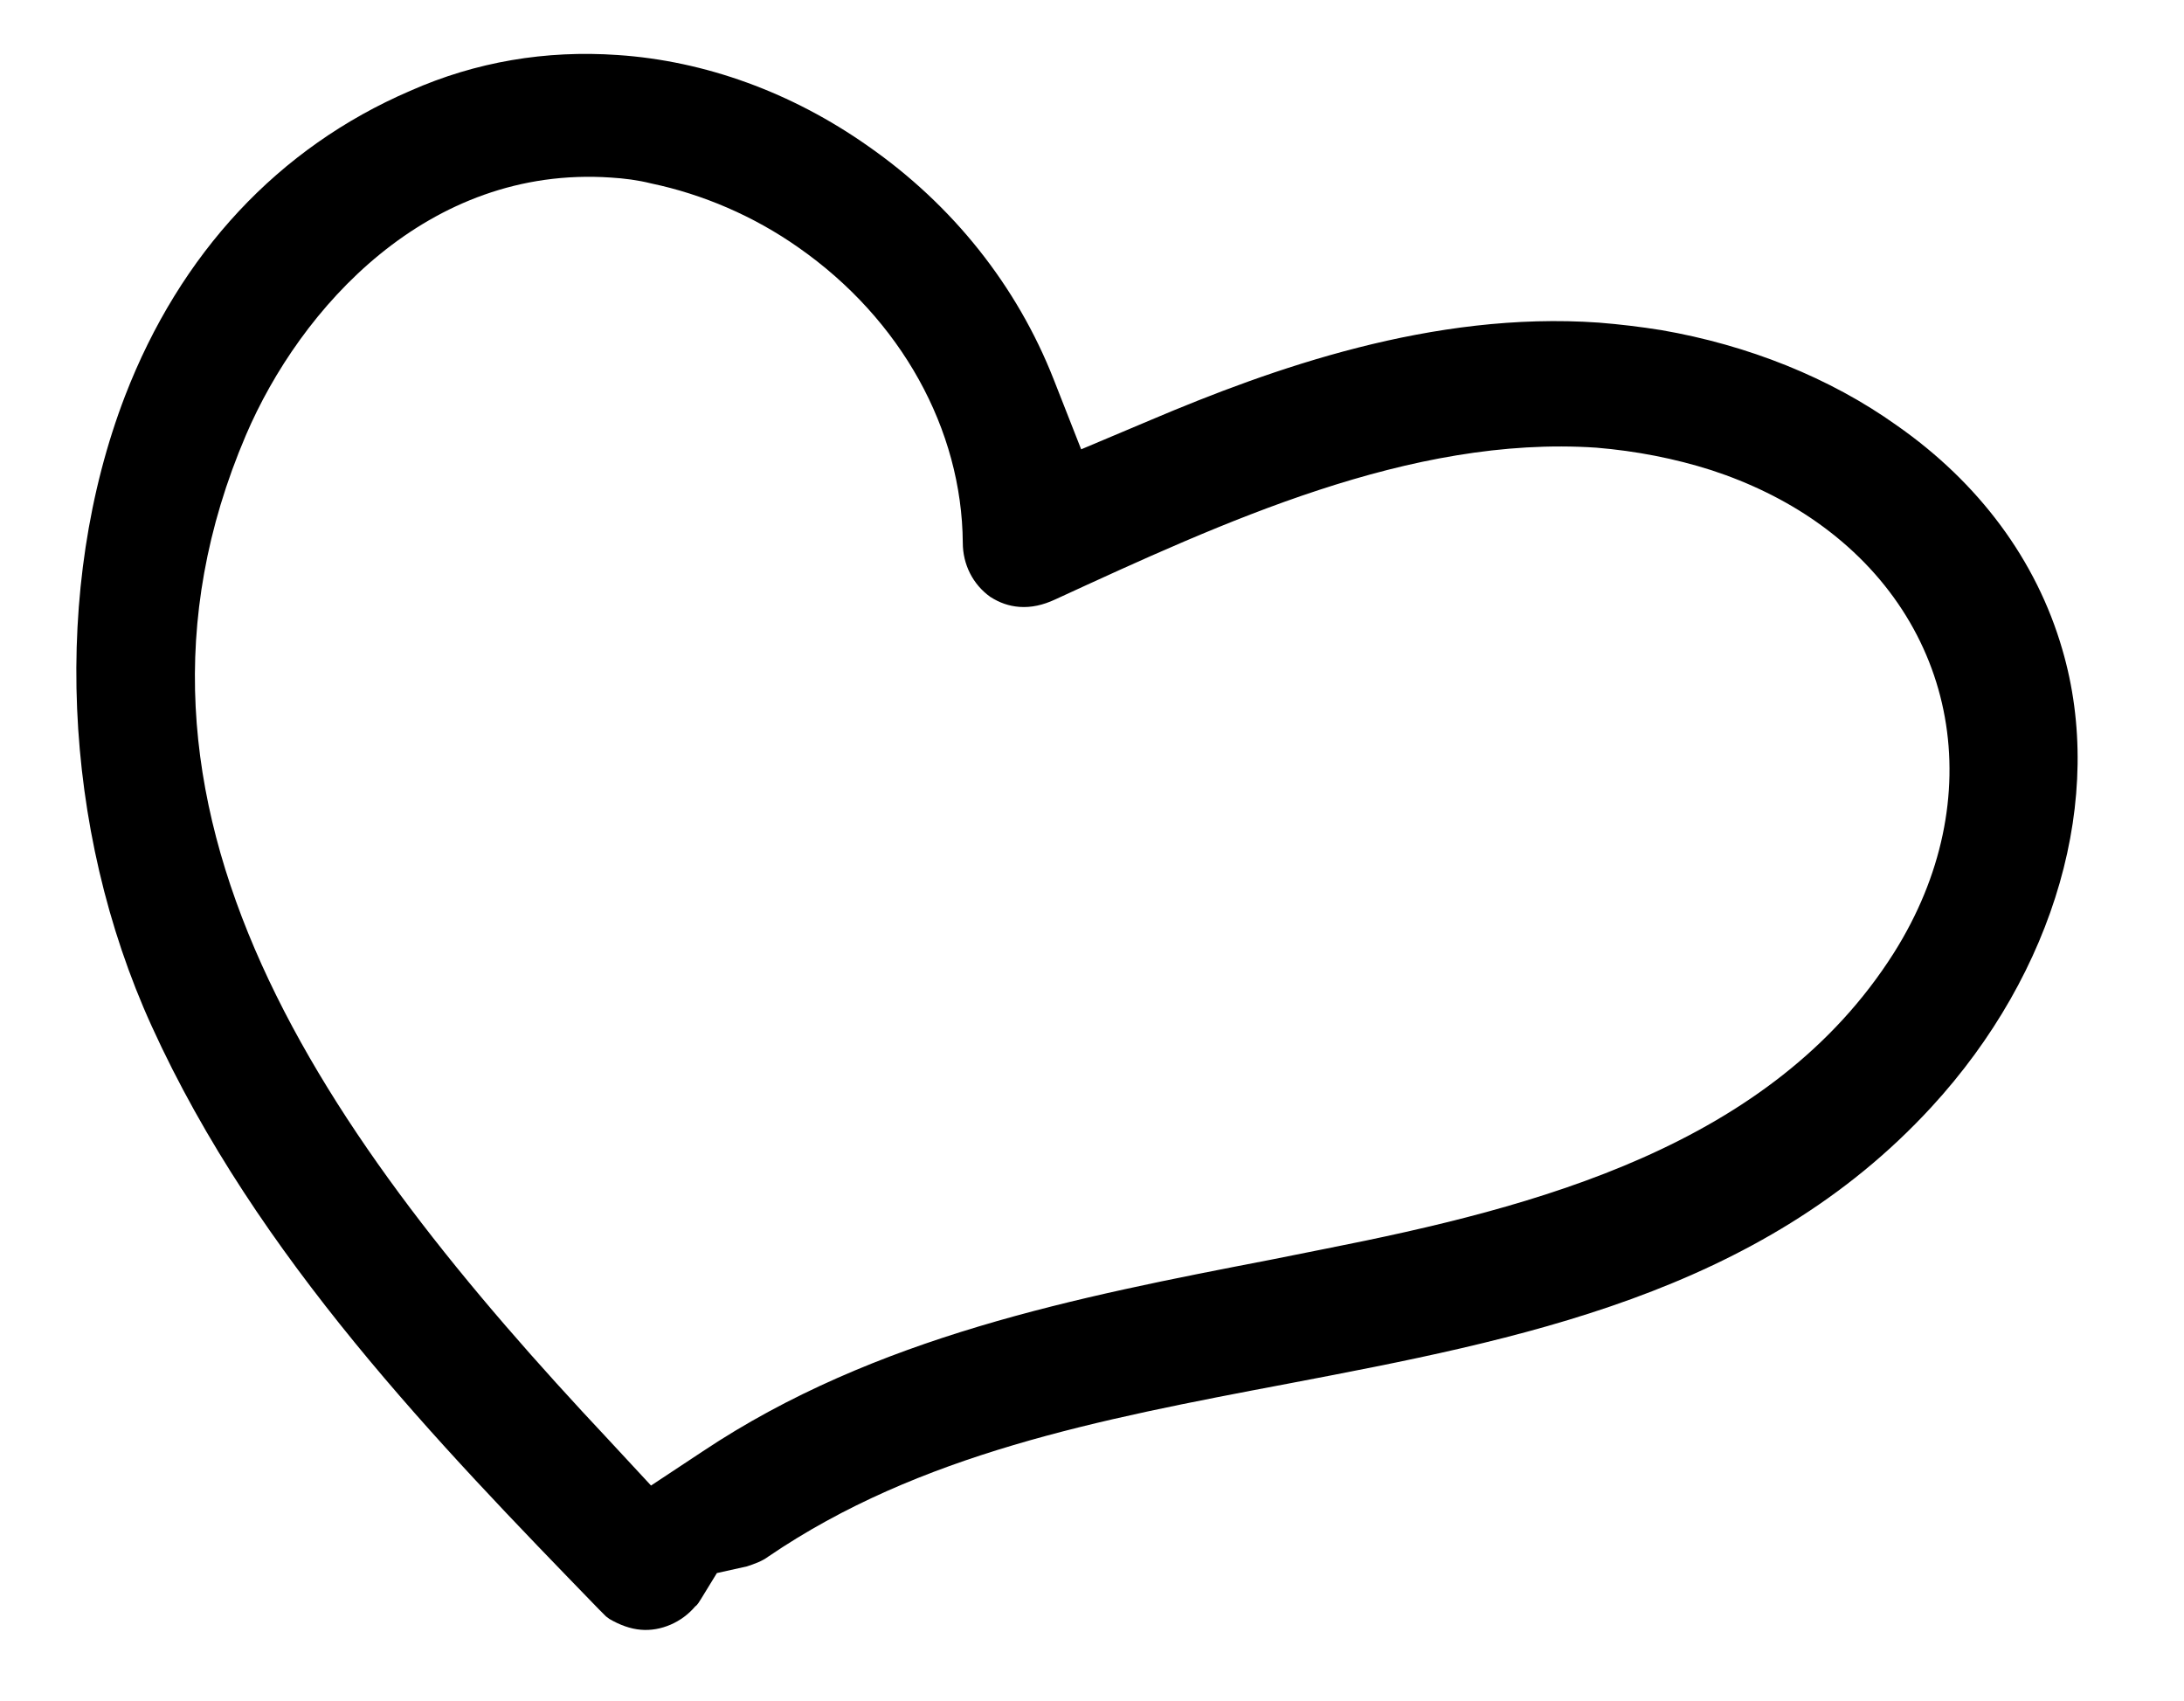 <?xml version="1.0" encoding="utf-8"?>
<!-- Generator: Adobe Illustrator 26.3.1, SVG Export Plug-In . SVG Version: 6.00 Build 0)  -->
<svg version="1.1" id="Layer_1" xmlns="http://www.w3.org/2000/svg" xmlns:xlink="http://www.w3.org/1999/xlink" x="0px" y="0px"
	 viewBox="0 0 262 204" enable-background="new 0 0 262 204" xml:space="preserve">
<path d="M76.9,195.5c-1.3-0.1-2.6-0.6-3.8-1.3l-0.4-0.3l-0.9-0.9c-19.2-19.8-41-42.2-53.6-69.9C7.4,99.4,6.2,70.4,15,47.5
	c6.6-17.1,18.4-29.8,34.2-36.6C57.1,7.4,65.5,6,74.1,6.6c10.5,0.7,20.9,4.5,30,10.9c10.2,7.1,17.9,16.8,22.3,28l3.3,8.4l8.3-3.5
	c14.6-6.2,33.9-13.1,53.8-11.7c2.5,0.2,5,0.5,7.5,0.9c10.4,1.8,20.2,5.7,28.2,11.4c9.9,6.9,16.8,16.2,19.9,26.9
	c5.2,17.7-0.8,38.7-15.7,54.9c-20.6,22.4-49.5,27.9-77.3,33.2c-22.7,4.3-44.1,8.4-62.2,20.7c-0.8,0.6-1.7,0.9-2.6,1.2l-3.6,0.8
	l-1.9,3.1c-0.2,0.3-0.4,0.7-0.7,0.9C81.8,194.6,79.3,195.7,76.9,195.5z M73.3,21.3C51.3,19.8,36,37,29.5,52.2
	C10.4,96.9,39.1,136.6,73,172.7l5.1,5.5l6.2-4.1c20.7-13.8,44.9-18.5,68.2-23l6.5-1.3c25.3-5,53.5-12.3,68.2-35.5
	c11.6-18.4,7.8-39.7-9.3-51.7c-3.7-2.6-8-4.7-12.6-6.2c-4.4-1.4-9-2.3-13.8-2.7c-22.3-1.5-44.9,9-64.9,18.2c-1.5,0.7-2.9,1-4.3,0.9
	c-1.3-0.1-2.4-0.5-3.5-1.2c-2.1-1.5-3.3-3.9-3.3-6.5c-0.1-13.6-7.4-26.8-19.7-35.4c-5.4-3.8-11.5-6.4-17.7-7.7
	C76.5,21.6,74.9,21.4,73.3,21.3z"/>
</svg>

